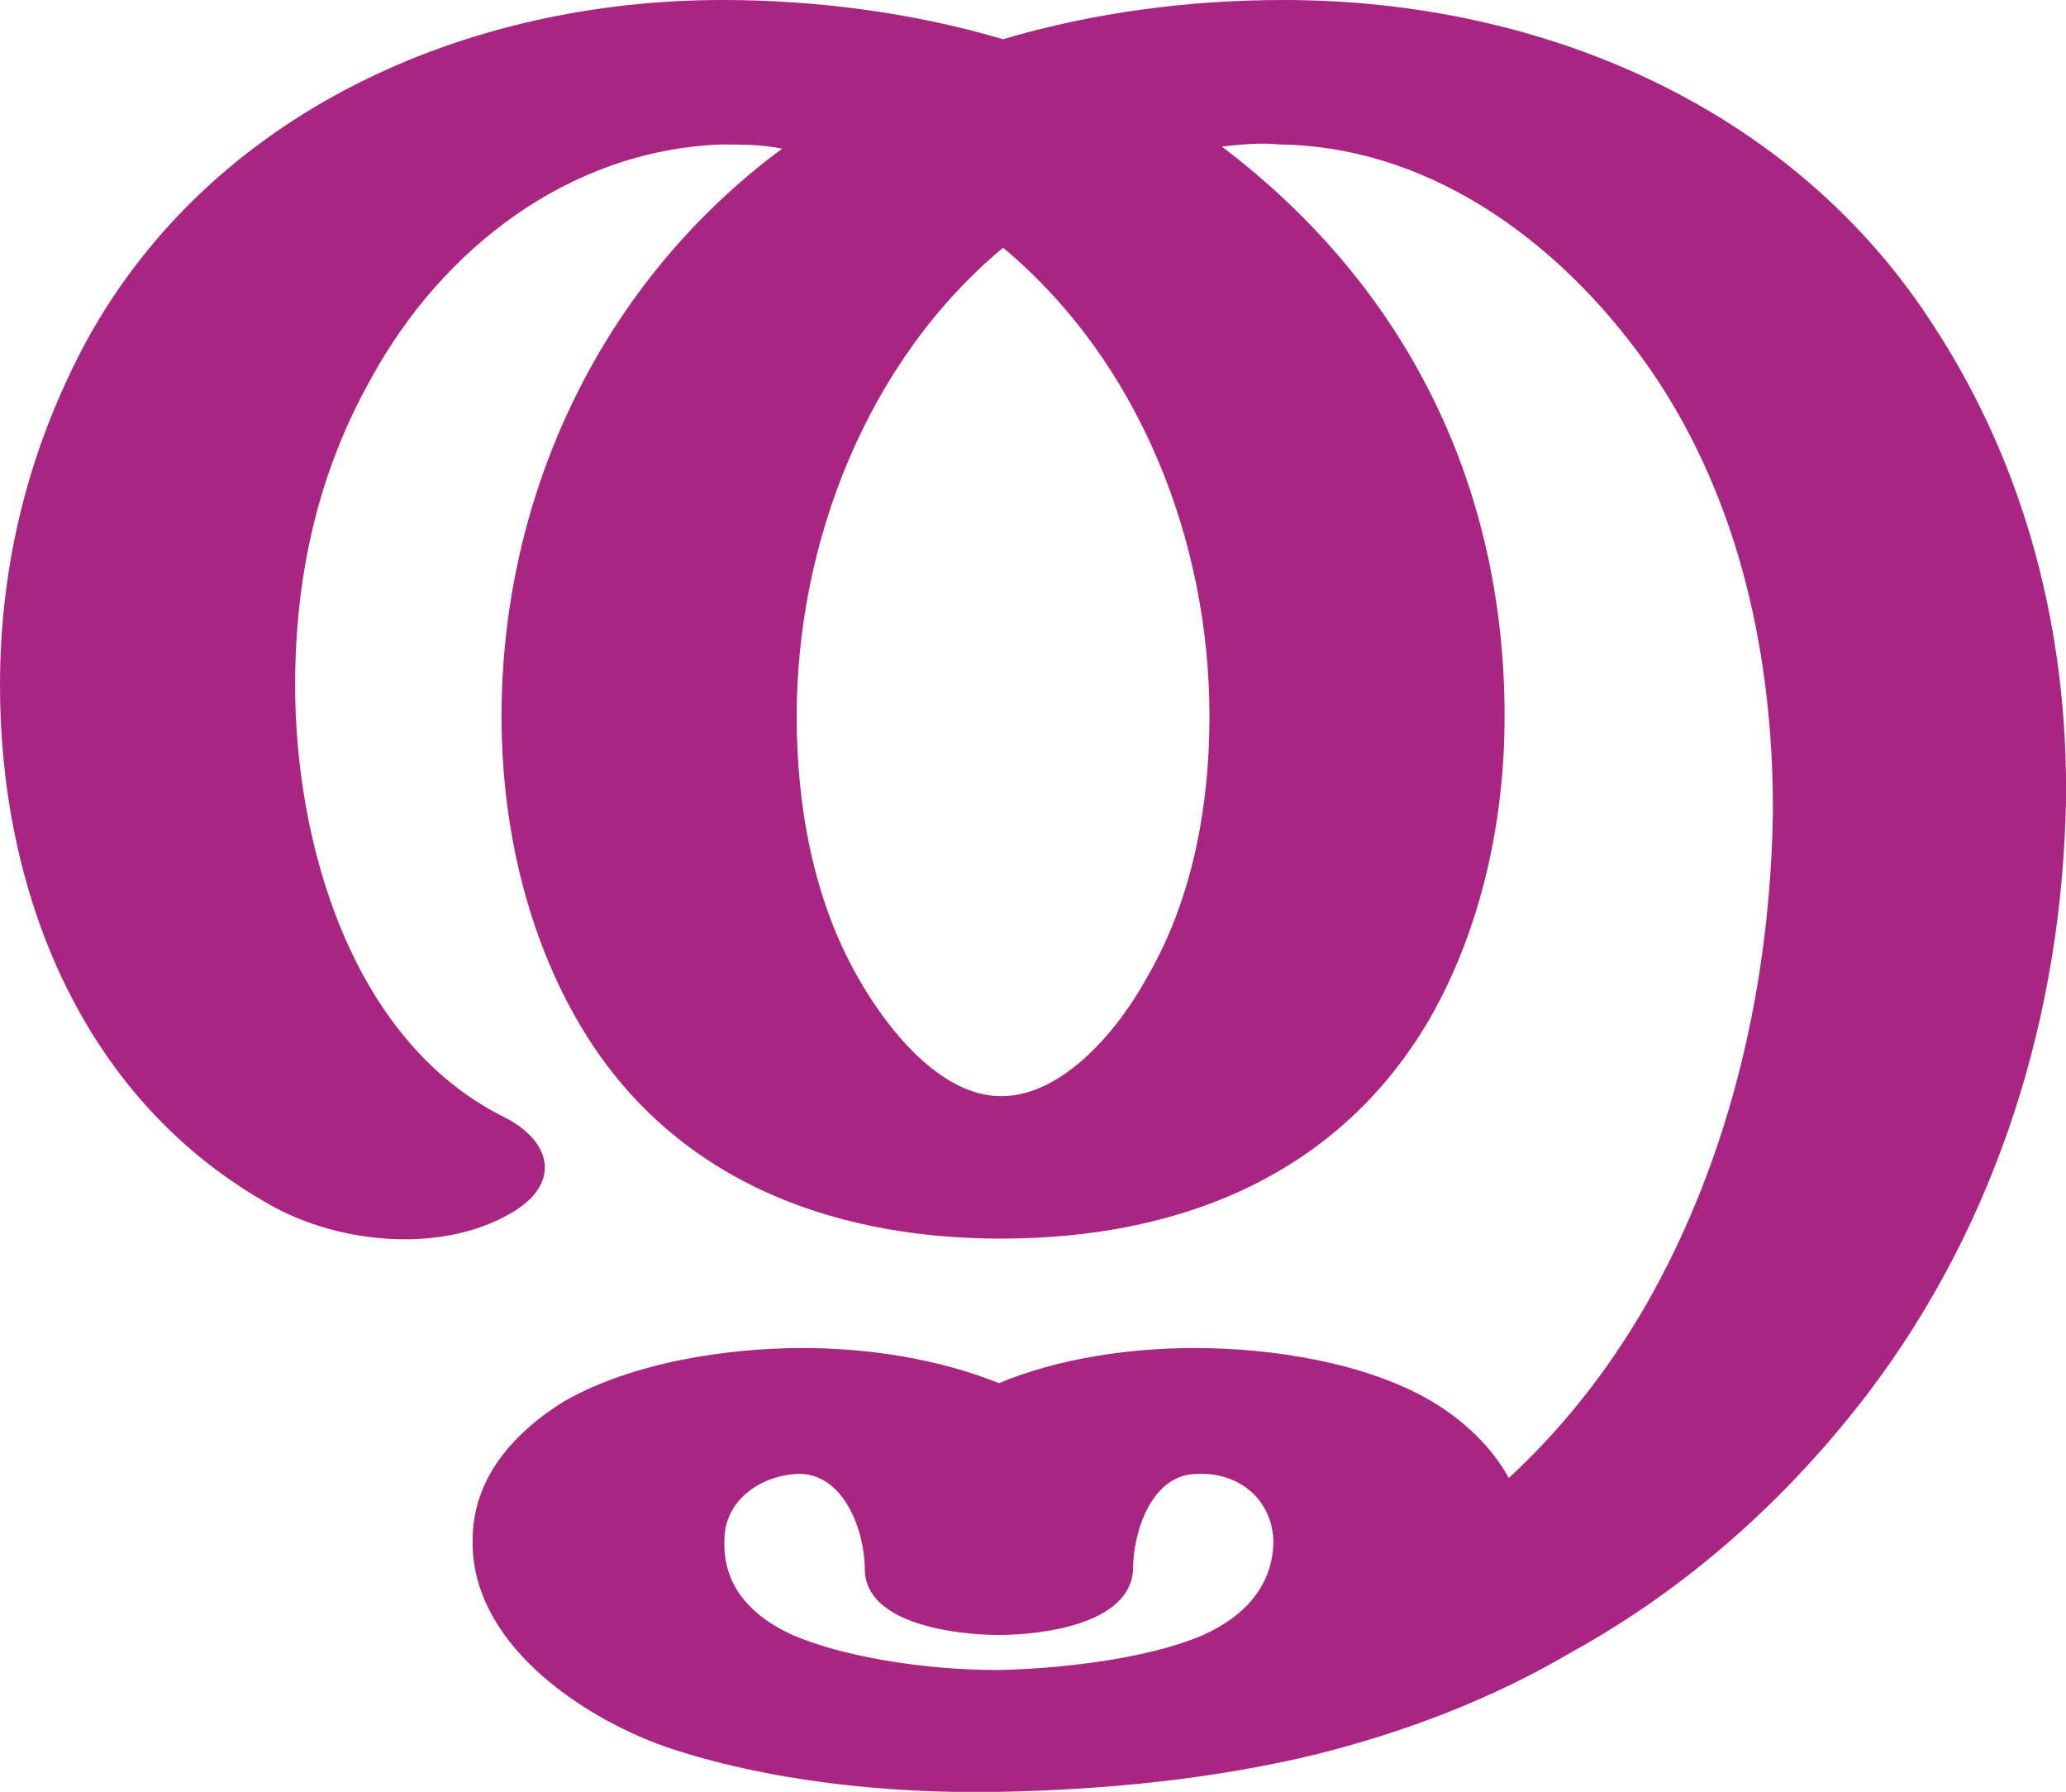 <?xml version="1.0" encoding="UTF-8"?>
<!DOCTYPE svg PUBLIC "-//W3C//DTD SVG 1.1//EN" "http://www.w3.org/Graphics/SVG/1.1/DTD/svg11.dtd">
<!-- Creator: CorelDRAW X8 -->
<svg xmlns="http://www.w3.org/2000/svg" xml:space="preserve" width="1001px" height="868px" version="1.1" style="shape-rendering:geometricPrecision; text-rendering:geometricPrecision; image-rendering:optimizeQuality; fill-rule:evenodd; clip-rule:evenodd"
viewBox="0 0 1001 868"
 xmlns:xlink="http://www.w3.org/1999/xlink">
 <defs>
  <style type="text/css">
   <![CDATA[
    .fil0 {fill:#A82682;fill-rule:nonzero}
   ]]>
  </style>
 </defs>
 <g id="Layer_x0020_1">
  <path class="fil0" d="M583 792c20,-9 34,-24 34,-46 -1,-20 -17,-33 -37,-32 -22,0 -31,28 -31,46 -1,27 -45,32 -65,32 -20,0 -65,-5 -65,-32 0,-18 -10,-47 -33,-46 -18,1 -35,13 -35,32 -1,22 13,37 33,46 23,10 62,17 100,17 38,-1 76,-7 99,-17zm-97 -672c-66,55 -100,143 -100,227 0,43 8,89 30,127 13,23 39,57 69,57 31,0 58,-34 71,-58 22,-38 30,-83 30,-126 0,-85 -34,-172 -100,-227zm-242 421c24,12 28,33 3,47 -35,20 -86,14 -119,-6 -90,-52 -128,-152 -128,-250 0,-59 14,-115 42,-167 61,-111 184,-165 308,-165 45,0 92,6 136,19 44,-13 90,-19 136,-19 125,0 247,52 315,158 45,69 65,149 64,230 -2,103 -33,204 -96,287 -39,51 -87,94 -143,125 -39,23 -81,39 -125,50 -50,12 -102,17 -153,18 -53,1 -112,-5 -162,-22 -42,-15 -94,-51 -93,-100 0,-30 20,-52 44,-67 33,-19 79,-26 116,-26 31,0 65,5 95,17 29,-12 63,-17 95,-17 37,0 83,7 115,26 15,9 29,22 37,37 26,-24 48,-52 66,-83 42,-73 61,-158 62,-241 0,-74 -16,-149 -58,-211 -41,-60 -105,-110 -181,-111 -9,-1 -19,0 -28,1 91,69 137,166 137,276 0,50 -11,102 -36,146 -44,76 -121,107 -208,107 -86,0 -163,-31 -206,-107 -25,-44 -36,-96 -36,-146 0,-107 48,-210 136,-275 -10,-2 -20,-2 -30,-2 -74,3 -135,51 -169,113 -26,46 -37,96 -37,149 0,76 27,172 101,209z"/>
 </g>
</svg>
